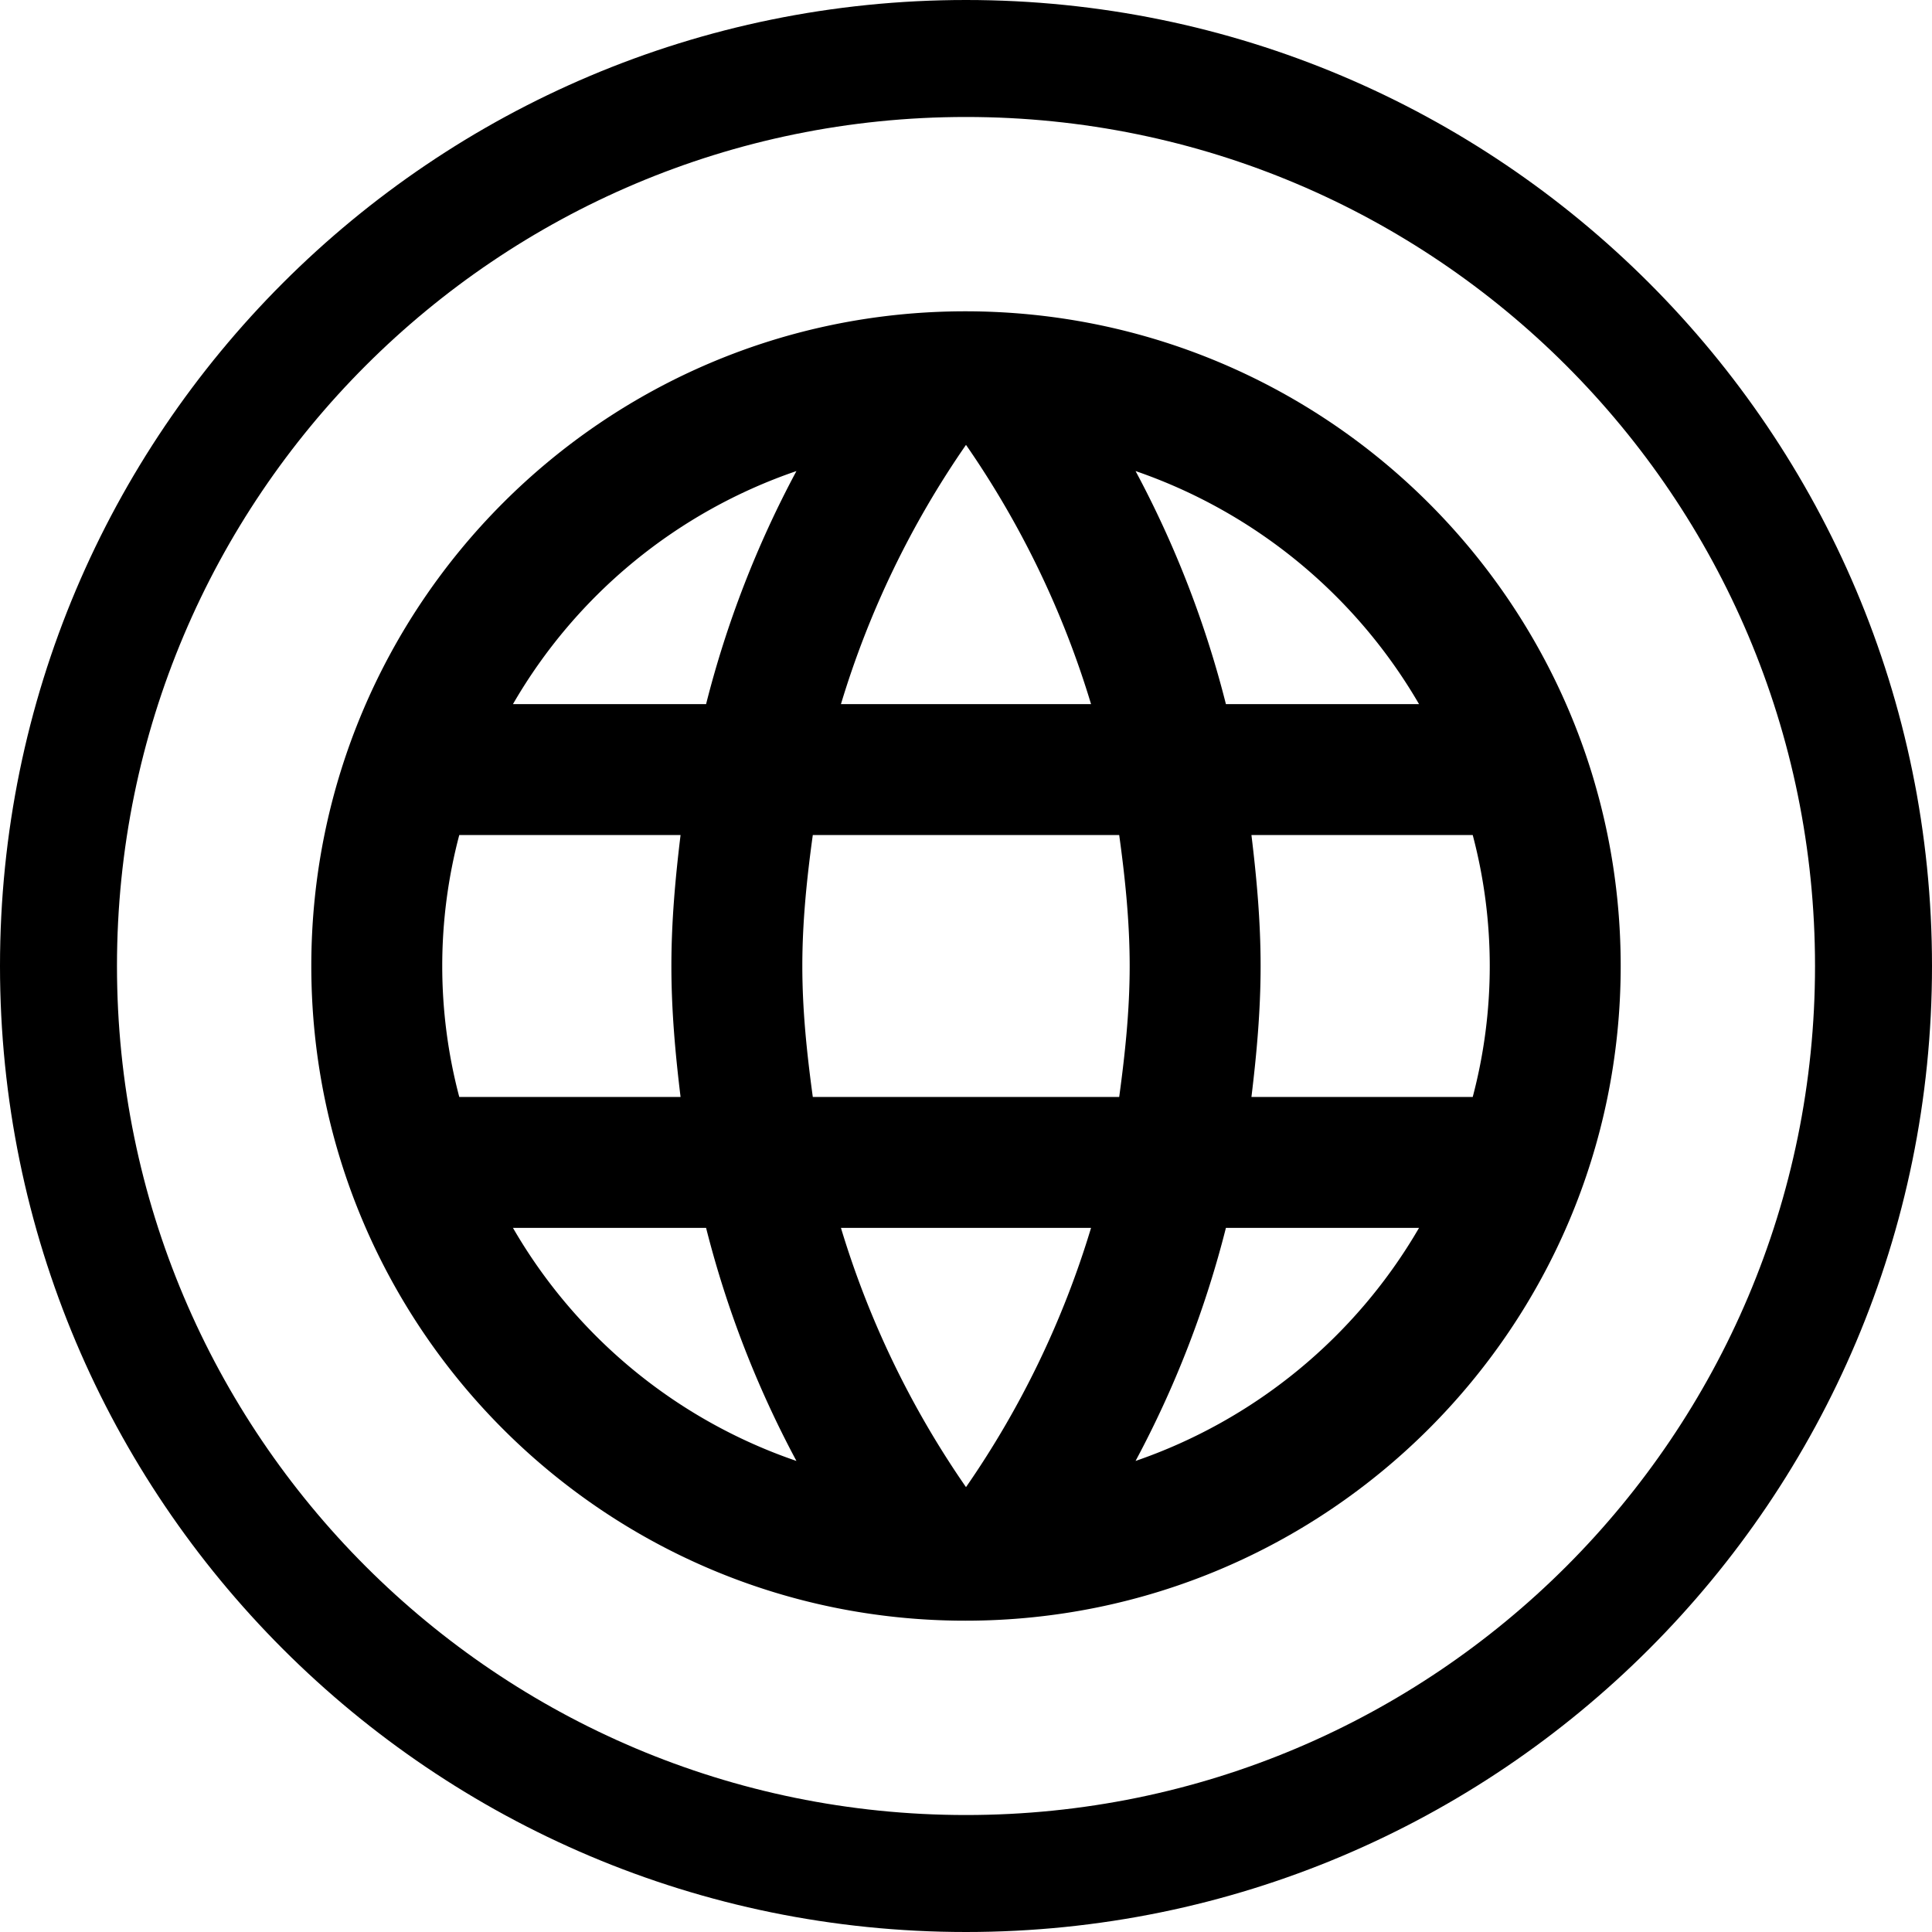 <svg id="Layer_1" data-name="Layer 1" xmlns="http://www.w3.org/2000/svg" viewBox="0 0 1024 1024"><title>world-circle</title><path d="M1024,512C1024,229.23,794.77,0,512,0S0,229.23,0,512s229.23,512,512,512S1024,794.77,1024,512ZM62,512C62,263.47,263.47,62,512,62S962,263.47,962,512,760.53,962,512,962,62,760.53,62,512Z"/><path d="M511.65,165C320.11,165,165,320.46,165,512S320.11,859,511.65,859C703.54,859,859,703.54,859,512S703.54,165,511.65,165ZM752.12,373.2H649.76a543,543,0,0,0-47.89-123.53A278.63,278.63,0,0,1,752.12,373.2ZM512,235.79A488.81,488.81,0,0,1,578.28,373.2H445.72A488.81,488.81,0,0,1,512,235.79ZM243.42,581.4a271.43,271.43,0,0,1,0-138.8H360.71c-2.78,22.9-4.86,45.8-4.86,69.4s2.08,46.5,4.86,69.4Zm28.45,69.4H374.24a543,543,0,0,0,47.89,123.53A277.14,277.14,0,0,1,271.88,650.8ZM374.24,373.2H271.88A277.14,277.14,0,0,1,422.13,249.67,543,543,0,0,0,374.24,373.2ZM512,788.21A488.81,488.81,0,0,1,445.72,650.8H578.28A488.81,488.81,0,0,1,512,788.21ZM593.2,581.4H430.8c-3.12-22.9-5.55-45.8-5.55-69.4s2.43-46.85,5.55-69.4H593.2c3.12,22.55,5.55,45.8,5.55,69.4S596.32,558.5,593.2,581.4Zm8.67,192.93A543,543,0,0,0,649.76,650.8H752.12A278.63,278.63,0,0,1,601.87,774.33ZM663.29,581.4c2.78-22.9,4.86-45.8,4.86-69.4s-2.08-46.5-4.86-69.4H780.58a271.43,271.43,0,0,1,0,138.8Z"/></svg>